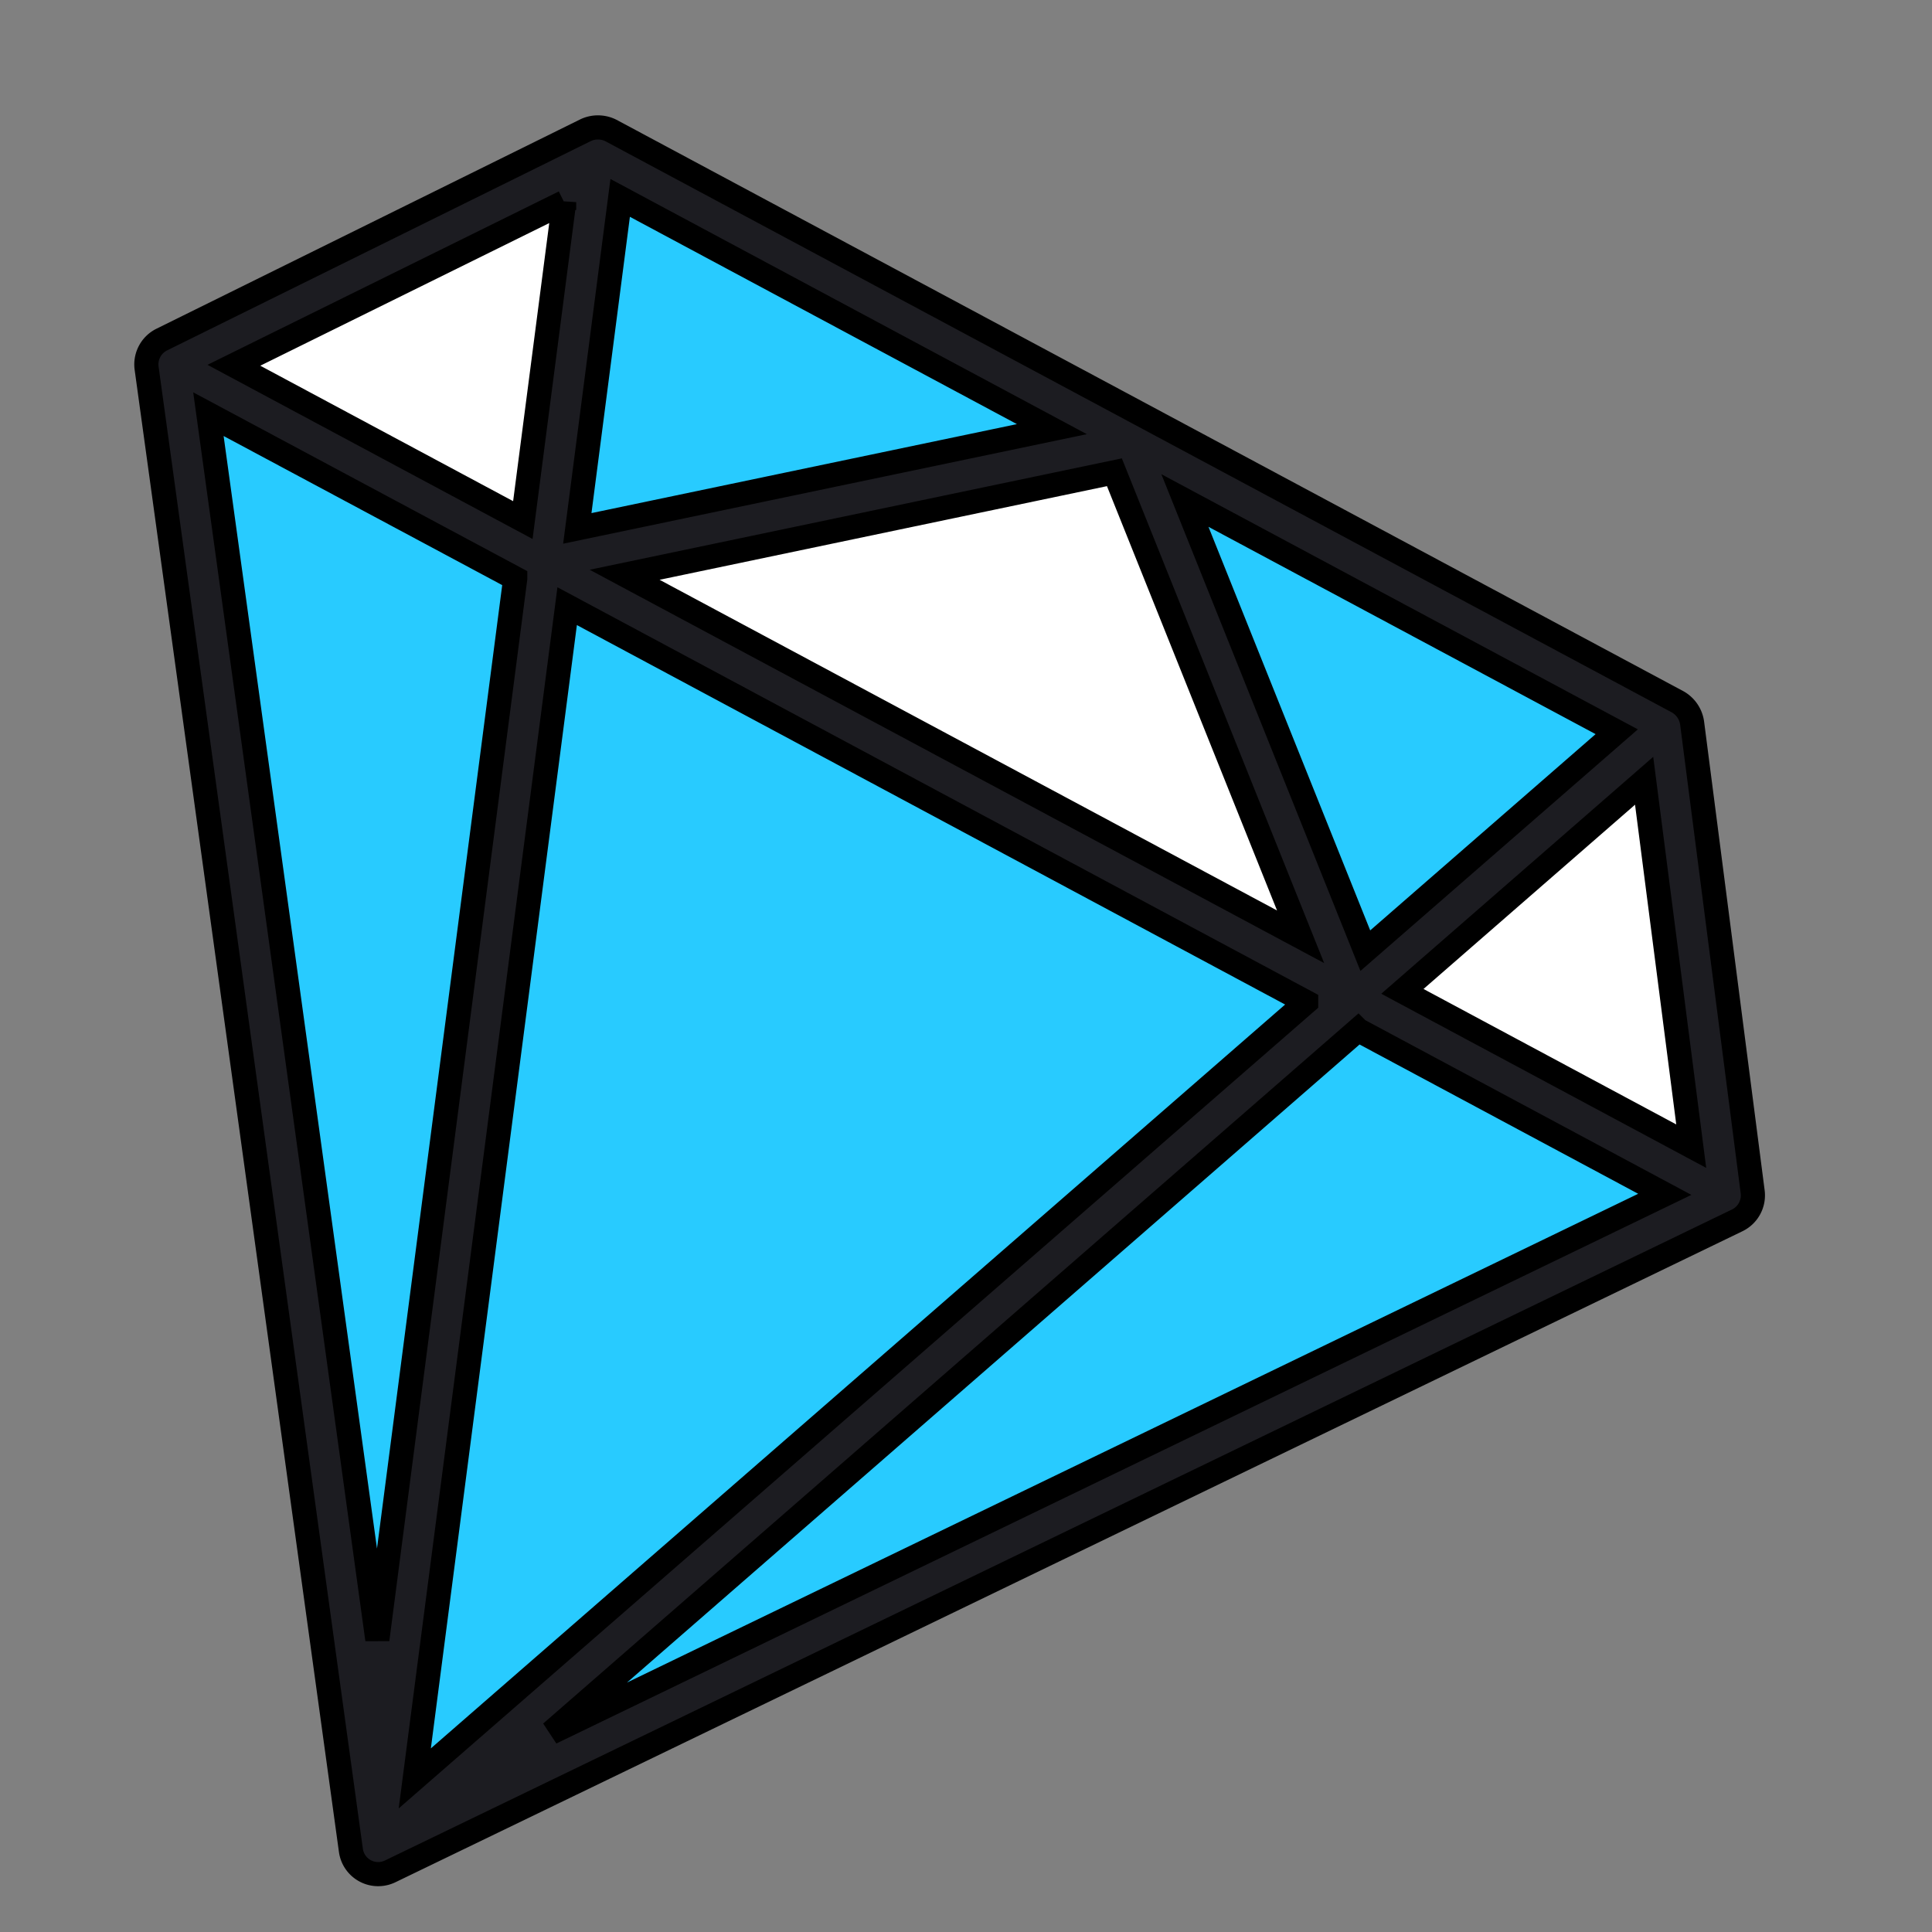 <svg width="16" height="16" viewBox="0 0 16 16" fill="none" xmlns="http://www.w3.org/2000/svg">
    <rect x="0" y="0" width="16" height="16" fill="#808080" stroke="none"/>
    <g clip-path="url(#lhfynaob4a)">
        <path d="m14.29 9.9-.503-3.886-8.834-4.732-3.514 1.735 1.693 12.276 11.157-5.392z" fill="#fff"/>
        <path d="M3.132 15.293 1.439 3.017l3.074 1.647-1.381 10.63z" fill="#28CBFF"/>
        <path d="M14.29 9.9 3.131 15.294l8.083-7.04 3.074 1.648zM9.37 3.648 4.513 4.664l.44-3.382L9.37 3.648zM9.37 3.648l1.845 4.606 2.572-2.24L9.37 3.648z" fill="#28CBFF"/>
        <path d="m11.215 8.254-8.083 7.04 1.381-10.63 6.702 3.59z" fill="#28CBFF"/>
        <path d="m14.515 9.871-.502-3.886a.24.24 0 0 0-.118-.172L5.06 1.081a.24.24 0 0 0-.208-.004L1.338 2.813a.23.23 0 0 0-.124.235l1.692 12.276a.228.228 0 0 0 .325.174l11.157-5.392a.23.23 0 0 0 .127-.235zM4.672 1.674 4.33 4.307 1.937 3.025l2.735-1.35zM10.817 8.3l-7.382 6.428L4.697 5.02l6.12 3.279zm-5.644-3.54 4.056-.849 1.542 3.847L5.173 4.76zm4.64-.615 3.576 1.915-2.082 1.813-1.494-3.728zm-5.032.231.355-2.737 3.575 1.915-3.93.822zm-.514.415-1.142 8.787L1.726 3.43 4.267 4.79zm6.98 3.739 2.54 1.361-9.223 4.458 6.682-5.82zm.367-.32 2.002-1.744.39 3.026-2.392-1.282z" fill="#1C1C21" stroke="#000" stroke-width=".2"/>
    </g>
    <defs>
        <clipPath id="lhfynaob4a">
            <path fill="#fff" d="M0 0h16v16H0z"/>
        </clipPath>
    </defs>
</svg>

